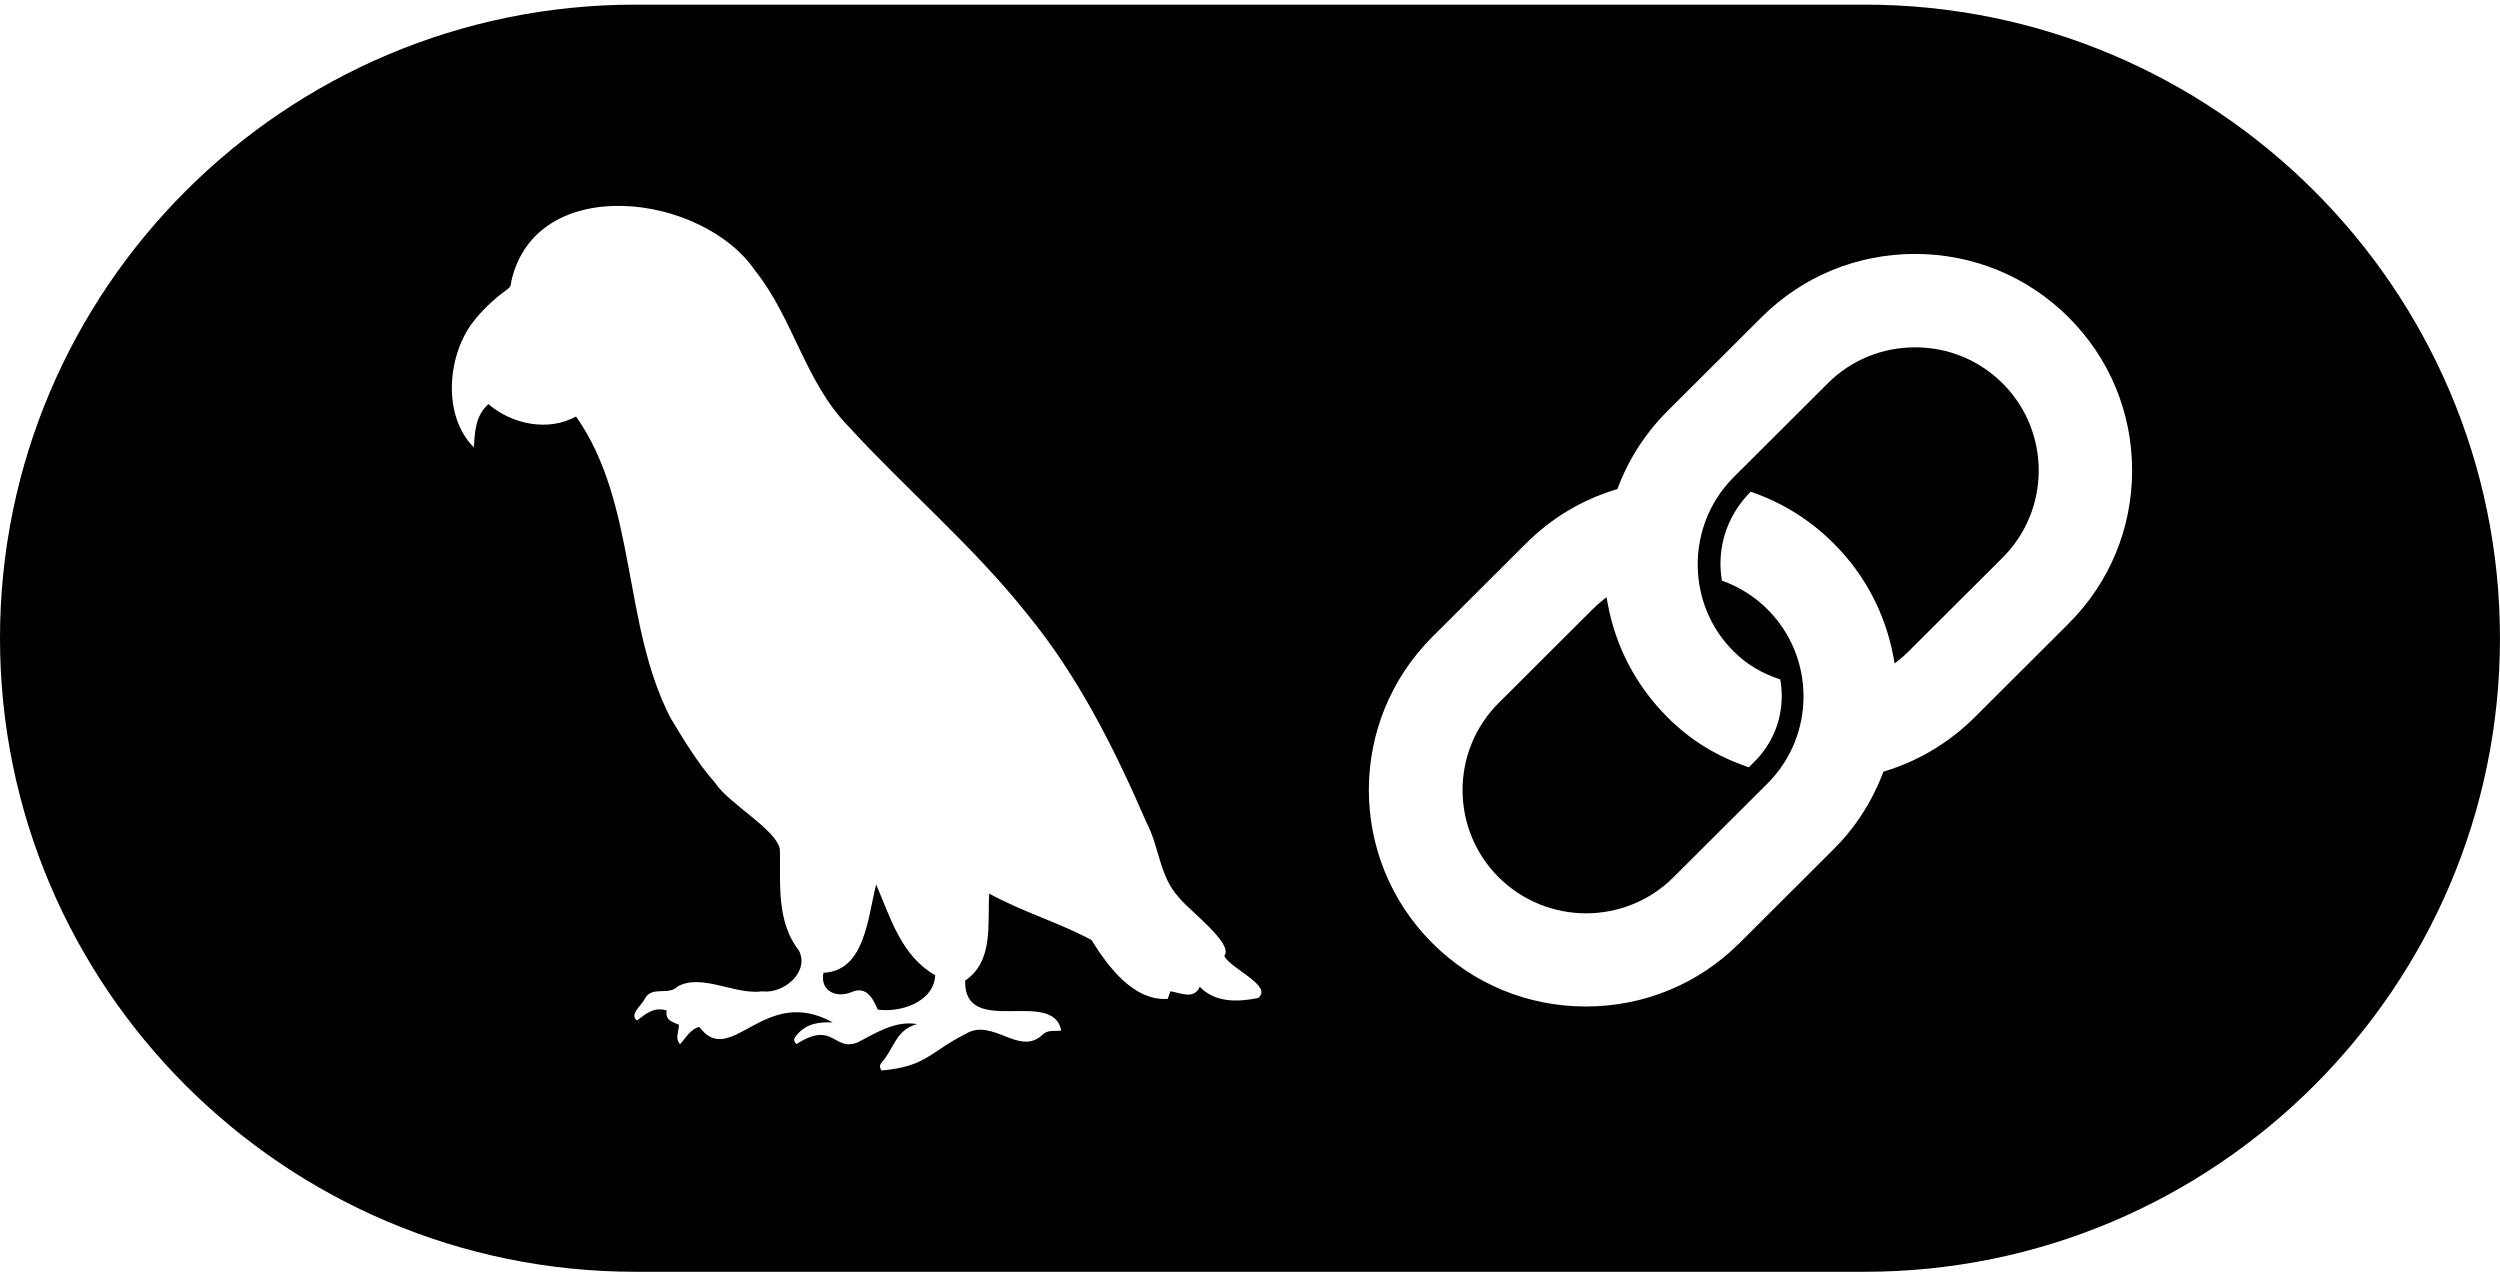 <?xml version="1.0" encoding="UTF-8" standalone="no"?>
<svg
   width="80.303"
   height="40.851"
   viewBox="0 0 80.303 40.851"
   fill="none"
   version="1.1"
   id="svg12"
   sodipodi:docname="langgraph_simbol copia.svg"
   inkscape:export-filename="../../../Downloads/langgraph_simbol_icon.pdf"
   inkscape:export-xdpi="96"
   inkscape:export-ydpi="96"
   inkscape:version="1.3.2 (091e20e, 2023-11-25)"
   xmlns:inkscape="http://www.inkscape.org/namespaces/inkscape"
   xmlns:sodipodi="http://sodipodi.sourceforge.net/DTD/sodipodi-0.dtd"
   xmlns="http://www.w3.org/2000/svg"
   xmlns:svg="http://www.w3.org/2000/svg">
  <defs
     id="defs12" />
  <sodipodi:namedview
     id="namedview12"
     pagecolor="#ffffff"
     bordercolor="#000000"
     borderopacity="0.25"
     inkscape:showpageshadow="2"
     inkscape:pageopacity="0.0"
     inkscape:pagecheckerboard="0"
     inkscape:deskcolor="#d1d1d1"
     inkscape:zoom="5.9819361"
     inkscape:cx="37.863995"
     inkscape:cy="14.209446"
     inkscape:window-width="1680"
     inkscape:window-height="997"
     inkscape:window-x="0"
     inkscape:window-y="25"
     inkscape:window-maximized="0"
     inkscape:current-layer="layer2" />
  <g
     inkscape:groupmode="layer"
     id="layer2"
     inkscape:label="Icon">
    <path
       d="m 61.514,11.157 c -1.061,0 -2.059,0.411 -2.806,1.158 l -3.018,3.01 c -0.814,0.812 -1.232,1.94 -1.147,3.095 0.006,0.063 0.012,0.126 0.018,0.191 0.108,0.887 0.498,1.687 1.128,2.314 0.435,0.433 0.914,0.708 1.496,0.9 0.031,0.175 0.047,0.352 0.047,0.529 0,0.798 -0.31,1.547 -0.873,2.108 l -0.186,0.185 c -1.008,-0.344 -1.849,-0.847 -2.608,-1.604 -1.008,-1.005 -1.675,-2.275 -1.926,-3.669 l -0.035,-0.193 -0.153,0.124 c -0.104,0.083 -0.202,0.173 -0.294,0.265 l -3.018,3.01 c -1.547,1.543 -1.547,4.056 0,5.599 0.773,0.771 1.79,1.158 2.808,1.158 1.018,0 2.033,-0.387 2.806,-1.158 l 3.018,-3.01 c 1.547,-1.543 1.547,-4.054 0,-5.599 -0.412,-0.411 -0.904,-0.72 -1.461,-0.92 -0.031,-0.181 -0.047,-0.362 -0.047,-0.539 0,-0.867 0.343,-1.689 0.971,-2.316 1.01,0.344 1.906,0.902 2.663,1.657 1.006,1.003 1.671,2.271 1.926,3.669 l 0.035,0.193 0.153,-0.124 c 0.104,-0.083 0.202,-0.173 0.296,-0.267 l 3.018,-3.01 c 1.547,-1.543 1.549,-4.056 0,-5.599 C 63.577,11.568 62.581,11.157 61.518,11.157 Z"
       fill="CurrentColor"
       id="path1"
       style="fill:#000000;fill-opacity:1" />
    <path
       d="M 59.897,0.149 H 20.406 C 9.154,0.149 0,9.278 0,20.5 0,31.722 9.154,40.851 20.406,40.851 h 39.49 c 11.252,0 20.406,-9.13 20.406,-20.351 0,-11.222 -9.154,-20.351 -20.406,-20.351 z M 40.419,32.056 c -0.651,0.134 -1.384,0.159 -1.881,-0.36 -0.184,0.421 -0.612,0.199 -0.943,0.144 -0.031,0.085 -0.057,0.161 -0.086,0.246 -1.1,0.073 -1.924,-1.046 -2.449,-1.891 -1.041,-0.562 -2.222,-0.904 -3.285,-1.492 -0.061,0.969 0.151,2.17 -0.773,2.794 -0.047,1.862 2.824,0.22 3.087,1.608 -0.204,0.022 -0.43,-0.033 -0.594,0.124 -0.749,0.727 -1.608,-0.549 -2.471,-0.022 -1.159,0.582 -1.275,1.058 -2.71,1.178 -0.08,-0.12 -0.047,-0.2 0.02,-0.273 0.404,-0.468 0.433,-1.02 1.122,-1.219 -0.71,-0.112 -1.304,0.279 -1.902,0.588 -0.777,0.318 -0.771,-0.716 -1.967,0.055 -0.133,-0.108 -0.069,-0.205 0.006,-0.289 0.304,-0.37 0.704,-0.425 1.155,-0.405 -2.218,-1.233 -3.263,1.508 -4.287,0.144 -0.308,0.081 -0.424,0.358 -0.618,0.553 -0.167,-0.183 -0.041,-0.405 -0.033,-0.621 -0.2,-0.094 -0.453,-0.138 -0.394,-0.458 -0.392,-0.132 -0.665,0.1 -0.957,0.32 -0.263,-0.203 0.177,-0.501 0.259,-0.712 0.235,-0.407 0.769,-0.083 1.041,-0.377 0.771,-0.438 1.847,0.273 2.728,0.153 0.679,0.085 1.52,-0.611 1.179,-1.305 -0.726,-0.926 -0.598,-2.137 -0.614,-3.244 -0.09,-0.645 -1.643,-1.467 -2.092,-2.163 -0.555,-0.627 -0.988,-1.353 -1.42,-2.068 -1.561,-3.014 -1.069,-6.887 -3.037,-9.685 -0.89,0.49 -2.049,0.259 -2.816,-0.399 -0.414,0.377 -0.433,0.869 -0.465,1.392 -0.994,-0.991 -0.869,-2.864 -0.075,-3.966 0.325,-0.436 0.712,-0.794 1.145,-1.109 0.098,-0.071 0.131,-0.14 0.129,-0.25 0.786,-3.525 6.144,-2.845 7.838,-0.348 1.228,1.537 1.6,3.57 2.994,4.996 1.875,2.047 4.012,3.85 5.742,6.03 1.637,1.992 2.806,4.329 3.826,6.683 0.416,0.781 0.42,1.74 1.037,2.408 0.304,0.403 1.79,1.5 1.467,1.889 0.186,0.403 1.573,0.959 1.092,1.349 z m 26.026,-12.024 -3.018,3.01 c -0.804,0.802 -1.798,1.4 -2.875,1.728 l -0.055,0.016 -0.02,0.053 c -0.351,0.924 -0.884,1.748 -1.586,2.446 l -3.018,3.01 c -1.316,1.313 -3.067,2.035 -4.932,2.035 -1.865,0 -3.616,-0.722 -4.932,-2.035 -2.72,-2.713 -2.72,-7.125 0,-9.838 l 3.018,-3.01 c 0.808,-0.806 1.775,-1.386 2.871,-1.722 l 0.055,-0.016 0.02,-0.053 c 0.351,-0.924 0.886,-1.75 1.59,-2.454 l 3.018,-3.01 c 1.316,-1.313 3.067,-2.035 4.932,-2.035 1.865,0 3.616,0.722 4.932,2.035 1.316,1.313 2.041,3.059 2.041,4.919 0,1.86 -0.724,3.608 -2.041,4.919 z"
       fill="CurrentColor"
       id="path2"
       style="fill:#000000;fill-opacity:1" />
    <path
       d="m 28.142,28.413 c -0.265,1.03 -0.351,2.782 -1.694,2.833 -0.11,0.594 0.412,0.818 0.89,0.627 0.471,-0.216 0.696,0.171 0.855,0.556 0.729,0.106 1.806,-0.242 1.847,-1.103 -1.088,-0.625 -1.424,-1.813 -1.896,-2.914 z"
       fill="CurrentColor"
       id="path3"
       style="fill:#000000;fill-opacity:1" />
  </g>
</svg>
